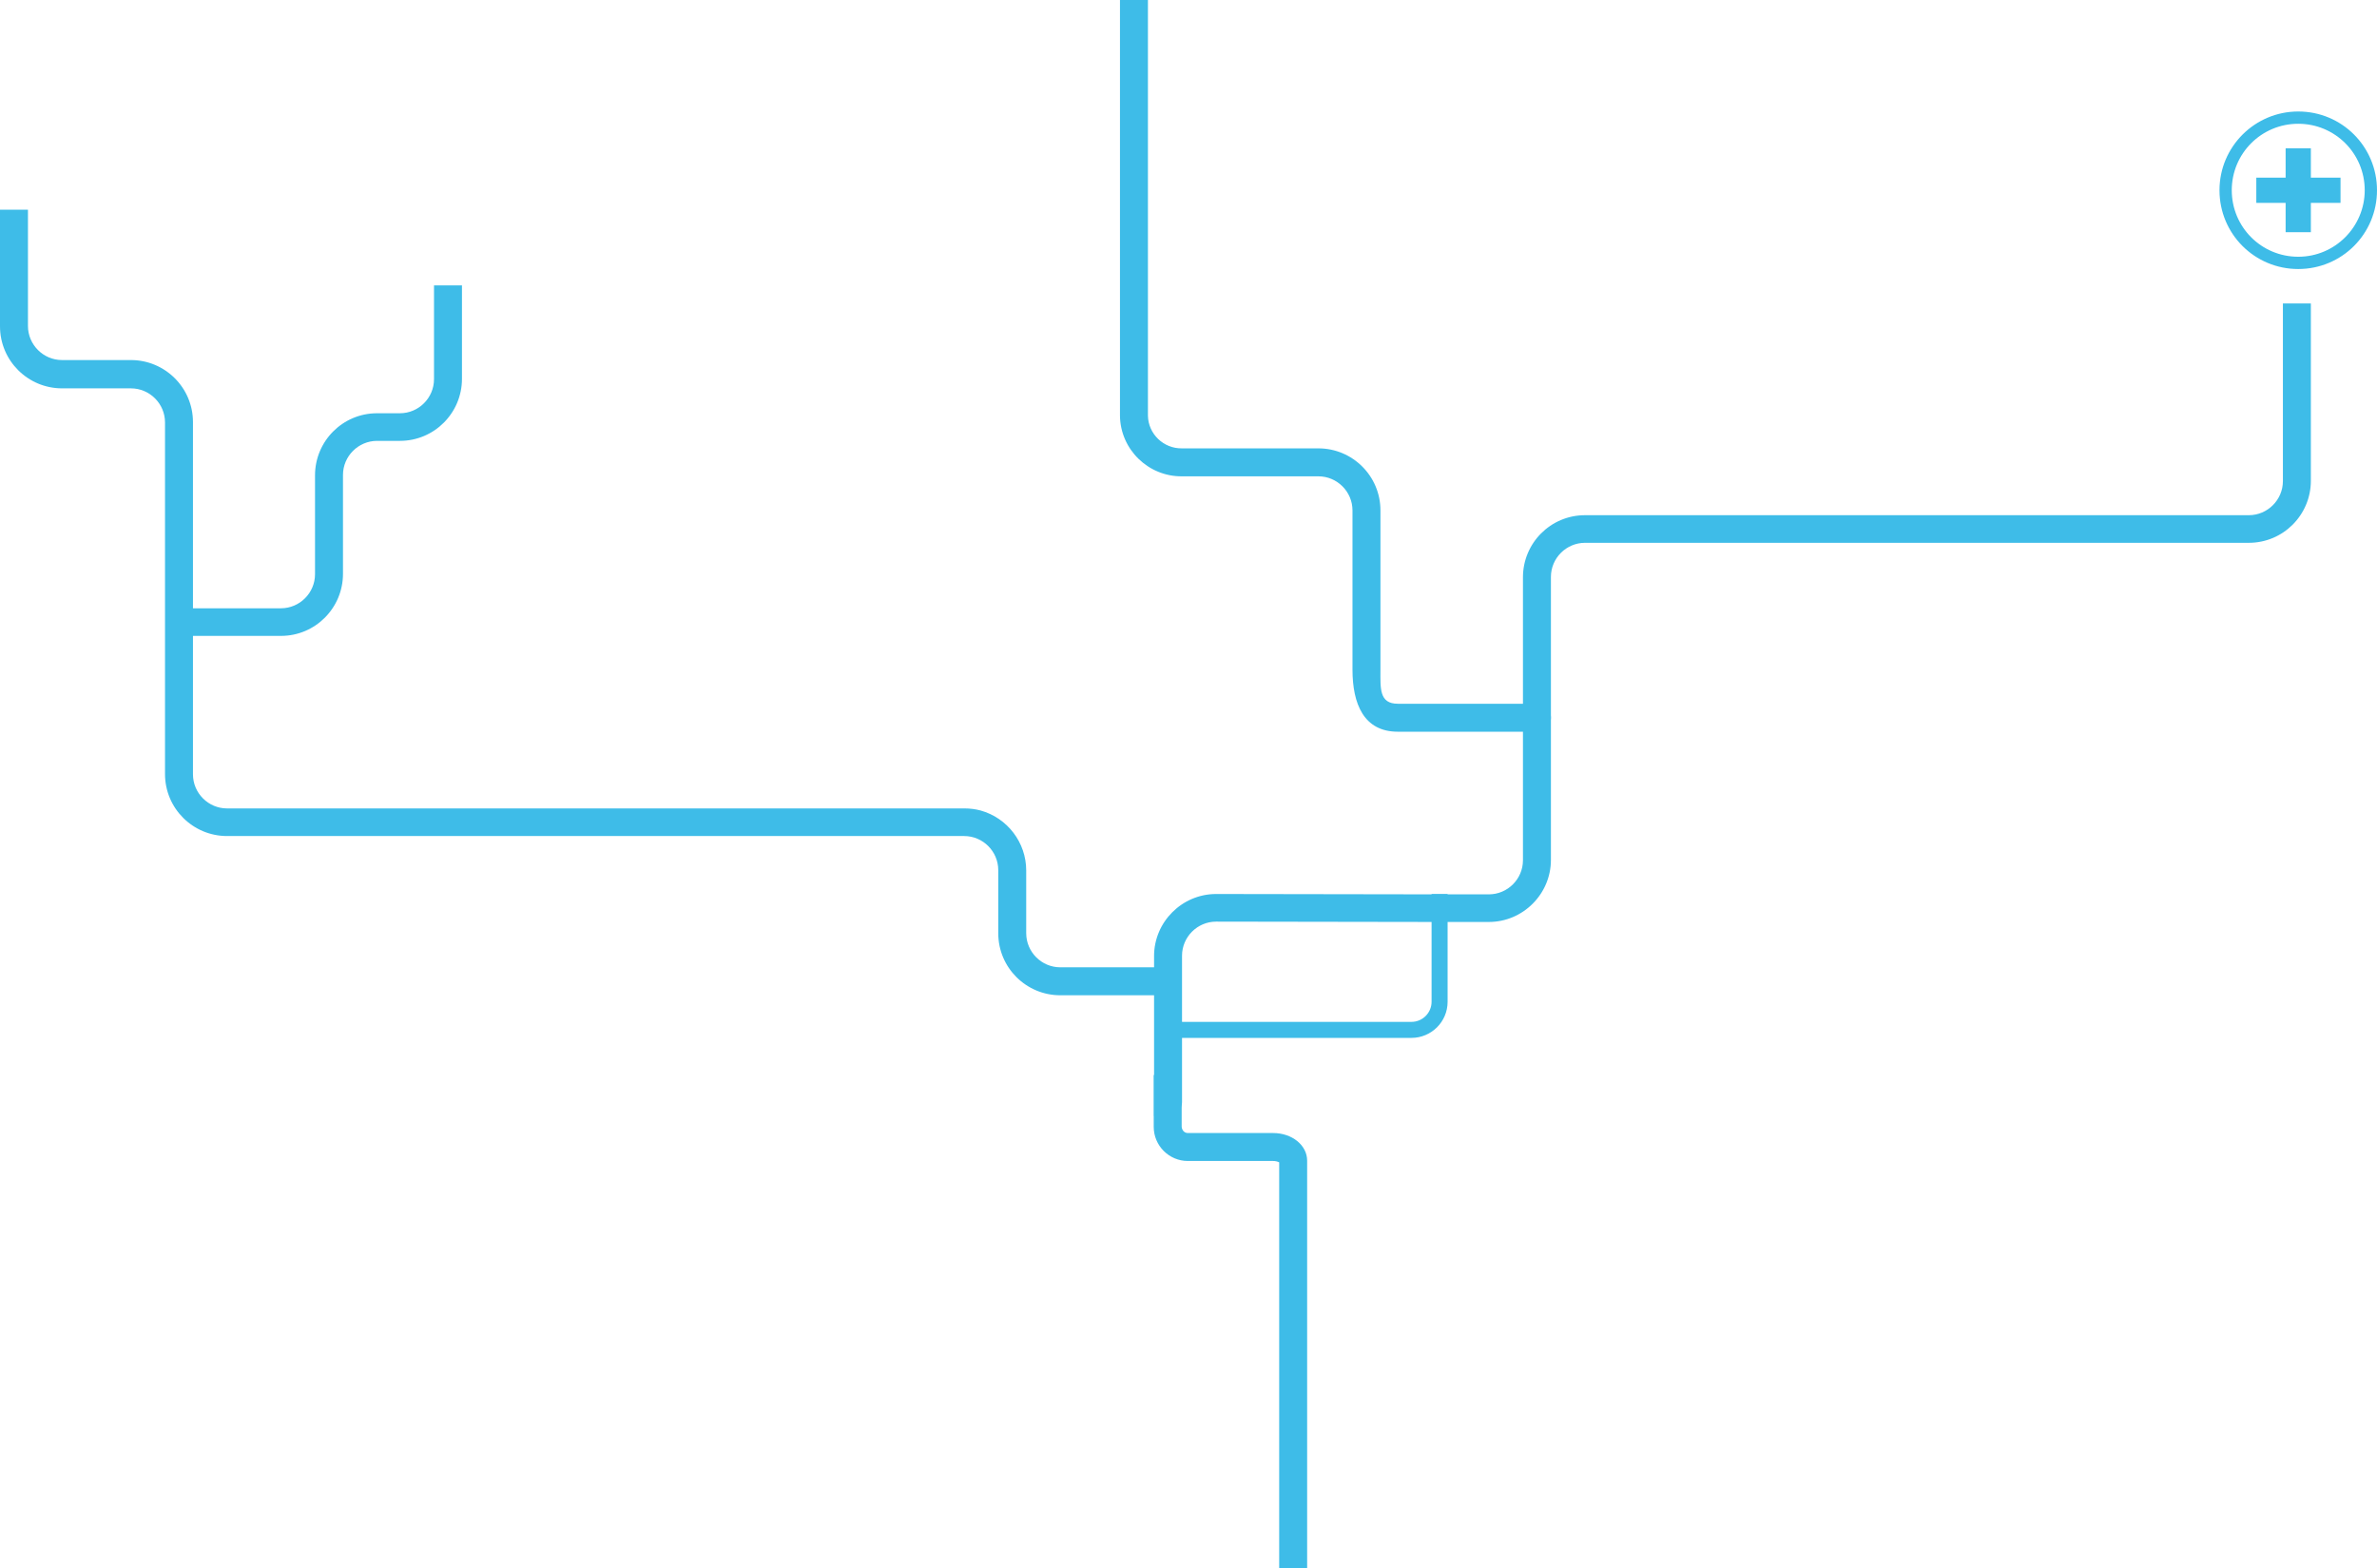 <?xml version="1.0" encoding="utf-8"?>
<!-- Generator: Adobe Illustrator 21.0.2, SVG Export Plug-In . SVG Version: 6.00 Build 0)  -->
<svg version="1.1" id="Layer_1" xmlns="http://www.w3.org/2000/svg" xmlns:xlink="http://www.w3.org/1999/xlink" x="0px" y="0px"
	 viewBox="0 0 697.2 460" style="enable-background:new 0 0 697.2 460;" xml:space="preserve">
<style type="text/css">
	.st0{fill:#3EBCE8;}
</style>
<title>Asset 5</title>
<g id="Layer_2">
	<g id="Layer_1-2">
		<path class="st0" d="M338.5,280.3v47h4.1c2.3,0,4.1-1.8,4.1-4.1v-42.9c0-5.5,4.5-10,10-10l0,0l63.2,0.1h4.7h12.1l0,0
			c10,0,18.2-8.2,18.2-18.2v-83c0-5.5,4.5-10,10-10h194.7c10.1,0,18.2-8.2,18.2-18.2V89h-8.2v52.1c0,5.5-4.5,10-10,10H464.9
			c-10.1,0-18.2,8.2-18.2,18.2v83c0,5.5-4.5,10-10,10l0,0l0,0h-12.1h-4.7l-63.2-0.1l0,0c-10,0-18.2,8.2-18.2,18.2"/>
		<path class="st0" d="M328.5,0v121.9c0.1,9.9,8.3,17.9,18.2,17.8h40c5.5,0,10,4.5,10,10v46.7c0,10,3.3,18.2,13.3,18.2h40.8
			c2.3,0,4.1-1.8,4.1-4.1s-1.8-4.1-4.1-4.1l0,0H410c-5.5,0-5.1-4.5-5.1-10v-46.7c0-10.1-8.2-18.2-18.2-18.2h-40
			c-5.4,0.1-9.9-4.2-10-9.6V0H328.5z"/>
		<path class="st0" d="M0,61.5v34.2c0,10.1,8.2,18.2,18.2,18.2h20.2c5.5,0,10,4.5,10,10V227c0,10.1,8.2,18.2,18.2,18.2h216.2
			c5.5,0,10,4.5,10,10v18.5c0,10.1,8.2,18.2,18.2,18.2h31.5c2.3,0,4.1-1.8,4.1-4.1c0-2.3-1.8-4.1-4.1-4.1h-31.5c-5.5,0-10-4.5-10-10
			v-18.4c0-8.2-5.5-15.4-13.4-17.6c-1.5-0.4-3.1-0.6-4.7-0.6H66.6c-5.5,0-10-4.5-10-10V123.8c0-10.1-8.2-18.2-18.2-18.2H18.2
			c-5.5,0-10-4.5-10-10V61.5H0z"/>
		<path class="st0" d="M52,182.4c0,2.3,1.8,4.1,4.1,4.1l0,0h26.3c10.1,0,18.2-8.2,18.2-18.2v-29c0-5.5,4.5-10,10-10h6.7
			c10.1,0,18.2-8.2,18.2-18.2V83.7h-8.2v27.5c0,5.5-4.5,10-10,10h-6.7c-10.1,0-18.2,8.2-18.2,18.2v29c0,5.5-4.5,10-10,10H56.1
			C53.8,178.4,52,180.2,52,182.4"/>
		<path class="st0" d="M340.2,302c0,1.3,1.1,2.3,2.4,2.4H414c5.8,0,10.6-4.7,10.6-10.6c0,0,0,0,0,0v-31.6h-4.7v31.6
			c0,3.2-2.6,5.9-5.9,5.9h-71.5C341.3,299.7,340.2,300.7,340.2,302"/>
		<path class="st0" d="M375.2,460h8.2V340.4c0-4.5-4.4-8.1-10-8.1h-25c-1,0-1.7-0.8-1.8-1.8v-15.2h-8.2v15.2c0,5.5,4.5,10,10,10h25
			c0.6,0,1.2,0.1,1.8,0.4V460z"/>
		<polygon class="st0" points="677.8,43.5 670.4,43.5 670.4,52.1 661.8,52.1 661.8,59.5 670.4,59.5 670.4,68.1 677.8,68.1 
			677.8,59.5 686.5,59.5 686.5,52.1 677.8,52.1 		"/>
		<path class="st0" d="M674.1,75.3c-10.8,0-19.5-8.7-19.5-19.5c0-10.8,8.7-19.5,19.5-19.5c10.8,0,19.5,8.7,19.5,19.5c0,0,0,0,0,0
			C693.6,66.5,684.9,75.3,674.1,75.3 M674.1,32.7C661.4,32.7,651,43,651,55.8s10.3,23.1,23.1,23.1c12.8,0,23.1-10.3,23.1-23.1
			S686.9,32.7,674.1,32.7L674.1,32.7"/>
	</g>
</g>
</svg>
